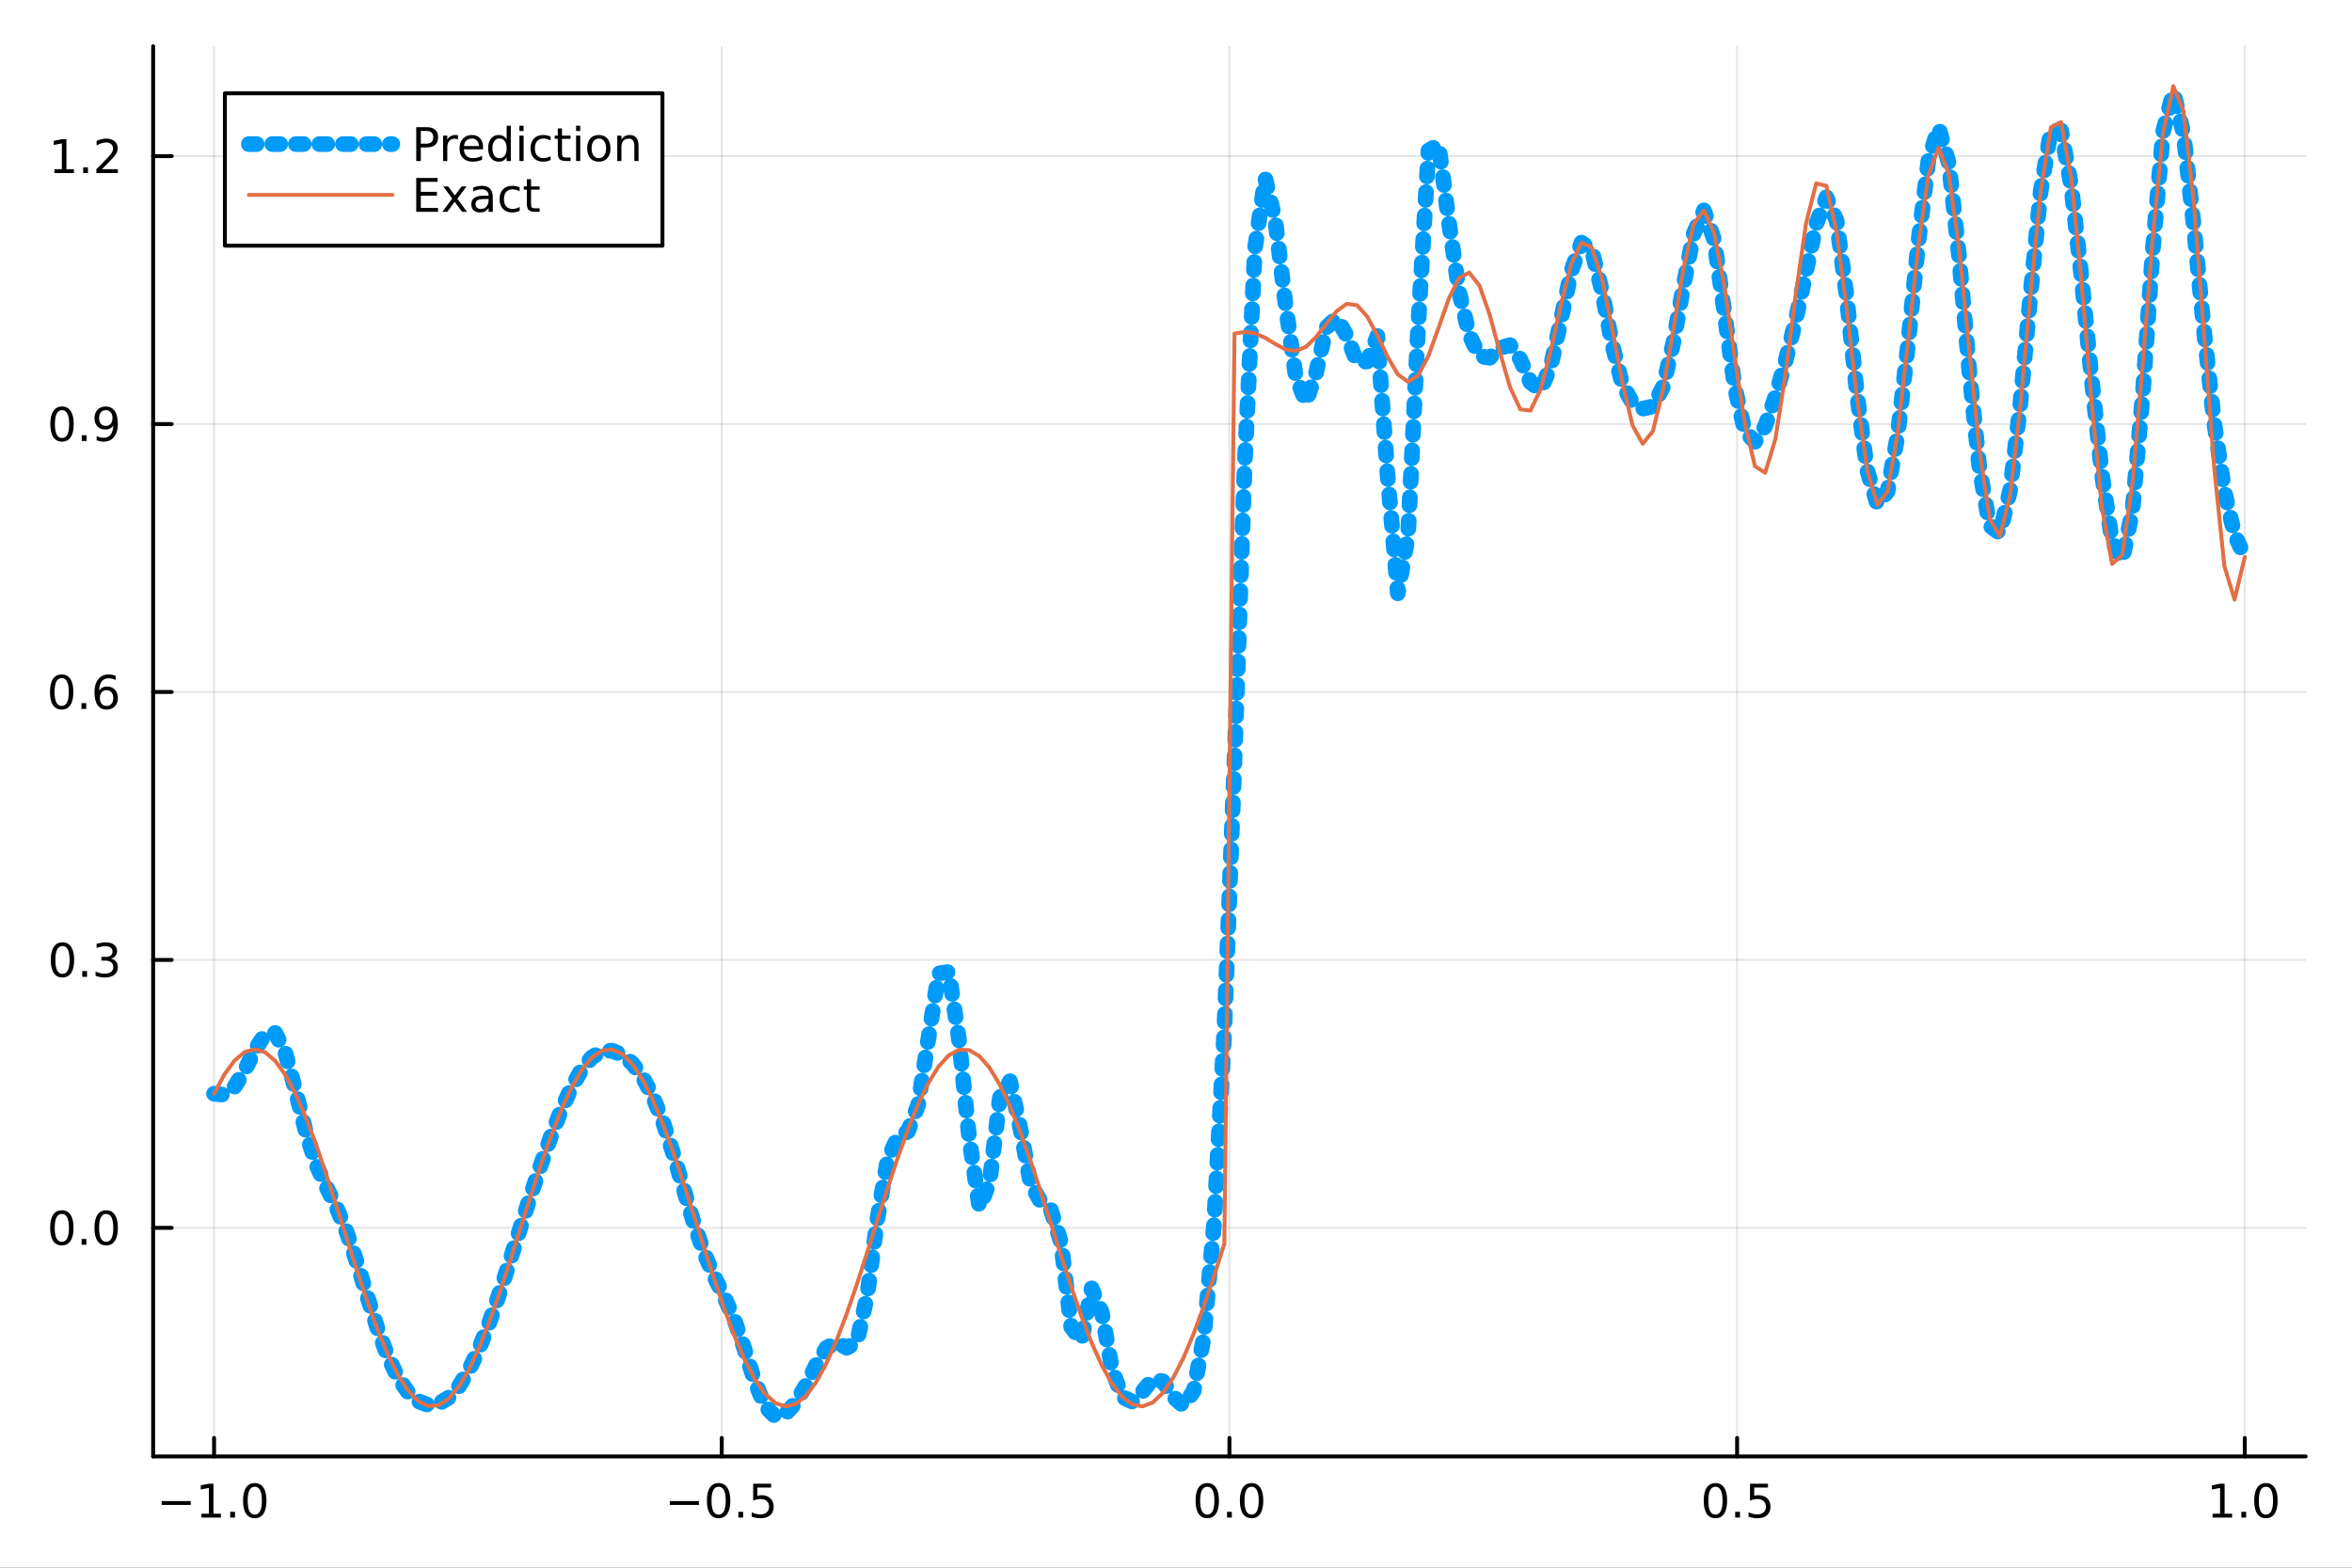 <?xml version="1.0" encoding="utf-8"?>
<svg xmlns="http://www.w3.org/2000/svg" xmlns:xlink="http://www.w3.org/1999/xlink" width="600" height="400" viewBox="0 0 2400 1600">
<rect x="0" y="0" width="2400" height="1600" fill="#333333" stroke="none"/>
<defs>
  <clipPath id="clip150">
    <rect x="0" y="0" width="2400" height="1600"/>
  </clipPath>
</defs>
<path clip-path="url(#clip150)" d="M0 1600 L2400 1600 L2400 0 L0 0  Z" fill="#ffffff" fill-rule="evenodd" fill-opacity="1"/>
<defs>
  <clipPath id="clip151">
    <rect x="480" y="0" width="1681" height="1600"/>
  </clipPath>
</defs>
<path clip-path="url(#clip150)" d="M156.274 1486.45 L2352.76 1486.45 L2352.76 47.244 L156.274 47.244  Z" fill="#ffffff" fill-rule="evenodd" fill-opacity="1"/>
<defs>
  <clipPath id="clip152">
    <rect x="156" y="47" width="2197" height="1440"/>
  </clipPath>
</defs>
<polyline clip-path="url(#clip152)" style="stroke:#000000; stroke-linecap:round; stroke-linejoin:round; stroke-width:2; stroke-opacity:0.1; fill:none" points="218.439,1486.45 218.439,47.244 "/>
<polyline clip-path="url(#clip152)" style="stroke:#000000; stroke-linecap:round; stroke-linejoin:round; stroke-width:2; stroke-opacity:0.1; fill:none" points="736.477,1486.45 736.477,47.244 "/>
<polyline clip-path="url(#clip152)" style="stroke:#000000; stroke-linecap:round; stroke-linejoin:round; stroke-width:2; stroke-opacity:0.1; fill:none" points="1254.52,1486.45 1254.52,47.244 "/>
<polyline clip-path="url(#clip152)" style="stroke:#000000; stroke-linecap:round; stroke-linejoin:round; stroke-width:2; stroke-opacity:0.1; fill:none" points="1772.55,1486.45 1772.55,47.244 "/>
<polyline clip-path="url(#clip152)" style="stroke:#000000; stroke-linecap:round; stroke-linejoin:round; stroke-width:2; stroke-opacity:0.1; fill:none" points="2290.59,1486.45 2290.59,47.244 "/>
<polyline clip-path="url(#clip150)" style="stroke:#000000; stroke-linecap:round; stroke-linejoin:round; stroke-width:4; stroke-opacity:1; fill:none" points="156.274,1486.45 2352.76,1486.45 "/>
<polyline clip-path="url(#clip150)" style="stroke:#000000; stroke-linecap:round; stroke-linejoin:round; stroke-width:4; stroke-opacity:1; fill:none" points="218.439,1486.45 218.439,1467.55 "/>
<polyline clip-path="url(#clip150)" style="stroke:#000000; stroke-linecap:round; stroke-linejoin:round; stroke-width:4; stroke-opacity:1; fill:none" points="736.477,1486.45 736.477,1467.55 "/>
<polyline clip-path="url(#clip150)" style="stroke:#000000; stroke-linecap:round; stroke-linejoin:round; stroke-width:4; stroke-opacity:1; fill:none" points="1254.52,1486.45 1254.52,1467.55 "/>
<polyline clip-path="url(#clip150)" style="stroke:#000000; stroke-linecap:round; stroke-linejoin:round; stroke-width:4; stroke-opacity:1; fill:none" points="1772.55,1486.45 1772.55,1467.55 "/>
<polyline clip-path="url(#clip150)" style="stroke:#000000; stroke-linecap:round; stroke-linejoin:round; stroke-width:4; stroke-opacity:1; fill:none" points="2290.59,1486.45 2290.59,1467.55 "/>
<path clip-path="url(#clip150)" d="M164.967 1532.02 L194.643 1532.02 L194.643 1535.95 L164.967 1535.95 L164.967 1532.02 Z" fill="#000000" fill-rule="nonzero" fill-opacity="1" /><path clip-path="url(#clip150)" d="M205.545 1544.91 L213.184 1544.91 L213.184 1518.55 L204.874 1520.21 L204.874 1515.95 L213.138 1514.29 L217.814 1514.29 L217.814 1544.91 L225.453 1544.91 L225.453 1548.85 L205.545 1548.85 L205.545 1544.91 Z" fill="#000000" fill-rule="nonzero" fill-opacity="1" /><path clip-path="url(#clip150)" d="M234.897 1542.97 L239.781 1542.97 L239.781 1548.85 L234.897 1548.85 L234.897 1542.97 Z" fill="#000000" fill-rule="nonzero" fill-opacity="1" /><path clip-path="url(#clip150)" d="M259.966 1517.37 Q256.355 1517.37 254.527 1520.93 Q252.721 1524.47 252.721 1531.6 Q252.721 1538.71 254.527 1542.27 Q256.355 1545.82 259.966 1545.82 Q263.601 1545.82 265.406 1542.27 Q267.235 1538.71 267.235 1531.6 Q267.235 1524.47 265.406 1520.93 Q263.601 1517.37 259.966 1517.37 M259.966 1513.66 Q265.776 1513.66 268.832 1518.27 Q271.911 1522.85 271.911 1531.6 Q271.911 1540.33 268.832 1544.94 Q265.776 1549.52 259.966 1549.52 Q254.156 1549.52 251.077 1544.94 Q248.022 1540.33 248.022 1531.6 Q248.022 1522.85 251.077 1518.27 Q254.156 1513.66 259.966 1513.66 Z" fill="#000000" fill-rule="nonzero" fill-opacity="1" /><path clip-path="url(#clip150)" d="M683.503 1532.02 L713.178 1532.02 L713.178 1535.95 L683.503 1535.95 L683.503 1532.02 Z" fill="#000000" fill-rule="nonzero" fill-opacity="1" /><path clip-path="url(#clip150)" d="M733.271 1517.37 Q729.66 1517.37 727.831 1520.93 Q726.026 1524.47 726.026 1531.6 Q726.026 1538.71 727.831 1542.27 Q729.66 1545.82 733.271 1545.82 Q736.905 1545.82 738.711 1542.27 Q740.539 1538.71 740.539 1531.6 Q740.539 1524.47 738.711 1520.93 Q736.905 1517.37 733.271 1517.37 M733.271 1513.66 Q739.081 1513.66 742.137 1518.27 Q745.215 1522.85 745.215 1531.6 Q745.215 1540.33 742.137 1544.94 Q739.081 1549.52 733.271 1549.52 Q727.461 1549.52 724.382 1544.94 Q721.327 1540.33 721.327 1531.6 Q721.327 1522.85 724.382 1518.27 Q727.461 1513.66 733.271 1513.66 Z" fill="#000000" fill-rule="nonzero" fill-opacity="1" /><path clip-path="url(#clip150)" d="M753.433 1542.97 L758.317 1542.97 L758.317 1548.85 L753.433 1548.85 L753.433 1542.97 Z" fill="#000000" fill-rule="nonzero" fill-opacity="1" /><path clip-path="url(#clip150)" d="M768.548 1514.29 L786.905 1514.29 L786.905 1518.22 L772.831 1518.22 L772.831 1526.7 Q773.849 1526.35 774.868 1526.19 Q775.886 1526 776.905 1526 Q782.692 1526 786.072 1529.17 Q789.451 1532.34 789.451 1537.76 Q789.451 1543.34 785.979 1546.44 Q782.507 1549.52 776.187 1549.52 Q774.011 1549.52 771.743 1549.15 Q769.498 1548.78 767.09 1548.04 L767.09 1543.34 Q769.173 1544.47 771.396 1545.03 Q773.618 1545.58 776.095 1545.58 Q780.099 1545.58 782.437 1543.48 Q784.775 1541.37 784.775 1537.76 Q784.775 1534.15 782.437 1532.04 Q780.099 1529.94 776.095 1529.94 Q774.22 1529.94 772.345 1530.35 Q770.493 1530.77 768.548 1531.65 L768.548 1514.29 Z" fill="#000000" fill-rule="nonzero" fill-opacity="1" /><path clip-path="url(#clip150)" d="M1231.9 1517.37 Q1228.29 1517.37 1226.46 1520.93 Q1224.65 1524.47 1224.65 1531.6 Q1224.65 1538.71 1226.46 1542.27 Q1228.29 1545.82 1231.9 1545.82 Q1235.53 1545.82 1237.34 1542.27 Q1239.17 1538.71 1239.17 1531.6 Q1239.17 1524.47 1237.34 1520.93 Q1235.53 1517.37 1231.9 1517.37 M1231.9 1513.66 Q1237.71 1513.66 1240.77 1518.27 Q1243.84 1522.85 1243.84 1531.6 Q1243.84 1540.33 1240.77 1544.94 Q1237.71 1549.52 1231.9 1549.52 Q1226.09 1549.52 1223.01 1544.94 Q1219.96 1540.33 1219.96 1531.6 Q1219.96 1522.85 1223.01 1518.27 Q1226.09 1513.66 1231.9 1513.66 Z" fill="#000000" fill-rule="nonzero" fill-opacity="1" /><path clip-path="url(#clip150)" d="M1252.06 1542.97 L1256.95 1542.97 L1256.95 1548.85 L1252.06 1548.85 L1252.06 1542.97 Z" fill="#000000" fill-rule="nonzero" fill-opacity="1" /><path clip-path="url(#clip150)" d="M1277.13 1517.37 Q1273.52 1517.37 1271.69 1520.93 Q1269.89 1524.47 1269.89 1531.6 Q1269.89 1538.71 1271.69 1542.27 Q1273.52 1545.82 1277.13 1545.82 Q1280.76 1545.82 1282.57 1542.27 Q1284.4 1538.71 1284.4 1531.6 Q1284.4 1524.47 1282.57 1520.93 Q1280.76 1517.37 1277.13 1517.37 M1277.13 1513.66 Q1282.94 1513.66 1286 1518.27 Q1289.08 1522.85 1289.08 1531.6 Q1289.08 1540.33 1286 1544.94 Q1282.94 1549.52 1277.13 1549.52 Q1271.32 1549.52 1268.24 1544.94 Q1265.19 1540.33 1265.19 1531.6 Q1265.19 1522.85 1268.24 1518.27 Q1271.32 1513.66 1277.13 1513.66 Z" fill="#000000" fill-rule="nonzero" fill-opacity="1" /><path clip-path="url(#clip150)" d="M1750.44 1517.37 Q1746.82 1517.37 1745 1520.93 Q1743.19 1524.47 1743.19 1531.6 Q1743.19 1538.71 1745 1542.27 Q1746.82 1545.82 1750.44 1545.82 Q1754.07 1545.82 1755.88 1542.27 Q1757.7 1538.71 1757.7 1531.6 Q1757.7 1524.47 1755.88 1520.93 Q1754.07 1517.37 1750.44 1517.37 M1750.44 1513.66 Q1756.25 1513.66 1759.3 1518.27 Q1762.38 1522.85 1762.38 1531.6 Q1762.38 1540.33 1759.3 1544.94 Q1756.25 1549.52 1750.44 1549.52 Q1744.63 1549.52 1741.55 1544.94 Q1738.49 1540.33 1738.49 1531.6 Q1738.49 1522.85 1741.55 1518.27 Q1744.63 1513.66 1750.44 1513.66 Z" fill="#000000" fill-rule="nonzero" fill-opacity="1" /><path clip-path="url(#clip150)" d="M1770.6 1542.97 L1775.48 1542.97 L1775.48 1548.85 L1770.6 1548.85 L1770.6 1542.97 Z" fill="#000000" fill-rule="nonzero" fill-opacity="1" /><path clip-path="url(#clip150)" d="M1785.71 1514.29 L1804.07 1514.29 L1804.07 1518.22 L1790 1518.22 L1790 1526.7 Q1791.01 1526.35 1792.03 1526.19 Q1793.05 1526 1794.07 1526 Q1799.86 1526 1803.24 1529.17 Q1806.62 1532.34 1806.62 1537.76 Q1806.62 1543.34 1803.14 1546.44 Q1799.67 1549.52 1793.35 1549.52 Q1791.18 1549.52 1788.91 1549.15 Q1786.66 1548.78 1784.25 1548.04 L1784.25 1543.34 Q1786.34 1544.47 1788.56 1545.03 Q1790.78 1545.58 1793.26 1545.58 Q1797.26 1545.58 1799.6 1543.48 Q1801.94 1541.37 1801.94 1537.76 Q1801.94 1534.15 1799.6 1532.04 Q1797.26 1529.94 1793.26 1529.94 Q1791.38 1529.94 1789.51 1530.35 Q1787.66 1530.77 1785.71 1531.65 L1785.71 1514.29 Z" fill="#000000" fill-rule="nonzero" fill-opacity="1" /><path clip-path="url(#clip150)" d="M2257.74 1544.91 L2265.38 1544.91 L2265.38 1518.55 L2257.07 1520.21 L2257.07 1515.95 L2265.34 1514.29 L2270.01 1514.29 L2270.01 1544.91 L2277.65 1544.91 L2277.65 1548.85 L2257.74 1548.85 L2257.74 1544.91 Z" fill="#000000" fill-rule="nonzero" fill-opacity="1" /><path clip-path="url(#clip150)" d="M2287.1 1542.97 L2291.98 1542.97 L2291.98 1548.85 L2287.1 1548.85 L2287.1 1542.97 Z" fill="#000000" fill-rule="nonzero" fill-opacity="1" /><path clip-path="url(#clip150)" d="M2312.17 1517.37 Q2308.55 1517.37 2306.73 1520.93 Q2304.92 1524.47 2304.92 1531.6 Q2304.92 1538.71 2306.73 1542.27 Q2308.55 1545.82 2312.17 1545.82 Q2315.8 1545.82 2317.61 1542.27 Q2319.43 1538.71 2319.43 1531.6 Q2319.43 1524.47 2317.61 1520.93 Q2315.8 1517.37 2312.17 1517.37 M2312.17 1513.66 Q2317.98 1513.66 2321.03 1518.27 Q2324.11 1522.85 2324.11 1531.6 Q2324.11 1540.33 2321.03 1544.94 Q2317.98 1549.52 2312.17 1549.52 Q2306.36 1549.52 2303.28 1544.94 Q2300.22 1540.33 2300.22 1531.6 Q2300.22 1522.85 2303.28 1518.27 Q2306.36 1513.66 2312.17 1513.66 Z" fill="#000000" fill-rule="nonzero" fill-opacity="1" /><polyline clip-path="url(#clip152)" style="stroke:#000000; stroke-linecap:round; stroke-linejoin:round; stroke-width:2; stroke-opacity:0.1; fill:none" points="156.274,1253.14 2352.76,1253.14 "/>
<polyline clip-path="url(#clip152)" style="stroke:#000000; stroke-linecap:round; stroke-linejoin:round; stroke-width:2; stroke-opacity:0.1; fill:none" points="156.274,979.694 2352.76,979.694 "/>
<polyline clip-path="url(#clip152)" style="stroke:#000000; stroke-linecap:round; stroke-linejoin:round; stroke-width:2; stroke-opacity:0.1; fill:none" points="156.274,706.249 2352.76,706.249 "/>
<polyline clip-path="url(#clip152)" style="stroke:#000000; stroke-linecap:round; stroke-linejoin:round; stroke-width:2; stroke-opacity:0.1; fill:none" points="156.274,432.804 2352.76,432.804 "/>
<polyline clip-path="url(#clip152)" style="stroke:#000000; stroke-linecap:round; stroke-linejoin:round; stroke-width:2; stroke-opacity:0.1; fill:none" points="156.274,159.359 2352.76,159.359 "/>
<polyline clip-path="url(#clip150)" style="stroke:#000000; stroke-linecap:round; stroke-linejoin:round; stroke-width:4; stroke-opacity:1; fill:none" points="156.274,1486.45 156.274,47.244 "/>
<polyline clip-path="url(#clip150)" style="stroke:#000000; stroke-linecap:round; stroke-linejoin:round; stroke-width:4; stroke-opacity:1; fill:none" points="156.274,1253.14 175.172,1253.14 "/>
<polyline clip-path="url(#clip150)" style="stroke:#000000; stroke-linecap:round; stroke-linejoin:round; stroke-width:4; stroke-opacity:1; fill:none" points="156.274,979.694 175.172,979.694 "/>
<polyline clip-path="url(#clip150)" style="stroke:#000000; stroke-linecap:round; stroke-linejoin:round; stroke-width:4; stroke-opacity:1; fill:none" points="156.274,706.249 175.172,706.249 "/>
<polyline clip-path="url(#clip150)" style="stroke:#000000; stroke-linecap:round; stroke-linejoin:round; stroke-width:4; stroke-opacity:1; fill:none" points="156.274,432.804 175.172,432.804 "/>
<polyline clip-path="url(#clip150)" style="stroke:#000000; stroke-linecap:round; stroke-linejoin:round; stroke-width:4; stroke-opacity:1; fill:none" points="156.274,159.359 175.172,159.359 "/>
<path clip-path="url(#clip150)" d="M63.099 1238.94 Q59.487 1238.94 57.659 1242.5 Q55.853 1246.04 55.853 1253.17 Q55.853 1260.28 57.659 1263.85 Q59.487 1267.39 63.099 1267.39 Q66.733 1267.39 68.538 1263.85 Q70.367 1260.28 70.367 1253.17 Q70.367 1246.04 68.538 1242.5 Q66.733 1238.94 63.099 1238.94 M63.099 1235.23 Q68.909 1235.23 71.964 1239.84 Q75.043 1244.42 75.043 1253.17 Q75.043 1261.9 71.964 1266.51 Q68.909 1271.09 63.099 1271.09 Q57.288 1271.09 54.21 1266.51 Q51.154 1261.9 51.154 1253.17 Q51.154 1244.42 54.21 1239.84 Q57.288 1235.23 63.099 1235.23 Z" fill="#000000" fill-rule="nonzero" fill-opacity="1" /><path clip-path="url(#clip150)" d="M83.26 1264.54 L88.145 1264.54 L88.145 1270.42 L83.26 1270.42 L83.26 1264.54 Z" fill="#000000" fill-rule="nonzero" fill-opacity="1" /><path clip-path="url(#clip150)" d="M108.33 1238.94 Q104.719 1238.94 102.89 1242.5 Q101.084 1246.04 101.084 1253.17 Q101.084 1260.28 102.89 1263.85 Q104.719 1267.39 108.33 1267.39 Q111.964 1267.39 113.77 1263.85 Q115.598 1260.28 115.598 1253.17 Q115.598 1246.04 113.77 1242.5 Q111.964 1238.94 108.33 1238.94 M108.33 1235.23 Q114.14 1235.23 117.195 1239.84 Q120.274 1244.42 120.274 1253.17 Q120.274 1261.9 117.195 1266.51 Q114.14 1271.09 108.33 1271.09 Q102.52 1271.09 99.441 1266.51 Q96.385 1261.9 96.385 1253.17 Q96.385 1244.42 99.441 1239.84 Q102.52 1235.23 108.33 1235.23 Z" fill="#000000" fill-rule="nonzero" fill-opacity="1" /><path clip-path="url(#clip150)" d="M63.747 965.493 Q60.136 965.493 58.307 969.058 Q56.501 972.6 56.501 979.729 Q56.501 986.836 58.307 990.4 Q60.136 993.942 63.747 993.942 Q67.381 993.942 69.186 990.4 Q71.015 986.836 71.015 979.729 Q71.015 972.6 69.186 969.058 Q67.381 965.493 63.747 965.493 M63.747 961.789 Q69.557 961.789 72.612 966.396 Q75.691 970.979 75.691 979.729 Q75.691 988.456 72.612 993.062 Q69.557 997.646 63.747 997.646 Q57.937 997.646 54.858 993.062 Q51.802 988.456 51.802 979.729 Q51.802 970.979 54.858 966.396 Q57.937 961.789 63.747 961.789 Z" fill="#000000" fill-rule="nonzero" fill-opacity="1" /><path clip-path="url(#clip150)" d="M83.909 991.095 L88.793 991.095 L88.793 996.974 L83.909 996.974 L83.909 991.095 Z" fill="#000000" fill-rule="nonzero" fill-opacity="1" /><path clip-path="url(#clip150)" d="M113.145 978.34 Q116.501 979.058 118.376 981.326 Q120.274 983.595 120.274 986.928 Q120.274 992.044 116.756 994.845 Q113.237 997.646 106.756 997.646 Q104.58 997.646 102.265 997.206 Q99.973 996.789 97.52 995.933 L97.52 991.419 Q99.464 992.553 101.779 993.132 Q104.094 993.711 106.617 993.711 Q111.015 993.711 113.307 991.974 Q115.621 990.238 115.621 986.928 Q115.621 983.873 113.469 982.16 Q111.339 980.424 107.52 980.424 L103.492 980.424 L103.492 976.581 L107.705 976.581 Q111.154 976.581 112.983 975.215 Q114.811 973.826 114.811 971.234 Q114.811 968.572 112.913 967.16 Q111.038 965.725 107.52 965.725 Q105.598 965.725 103.399 966.141 Q101.2 966.558 98.561 967.438 L98.561 963.271 Q101.223 962.53 103.538 962.16 Q105.876 961.789 107.936 961.789 Q113.26 961.789 116.362 964.22 Q119.464 966.627 119.464 970.748 Q119.464 973.618 117.82 975.609 Q116.177 977.576 113.145 978.34 Z" fill="#000000" fill-rule="nonzero" fill-opacity="1" /><path clip-path="url(#clip150)" d="M62.937 692.048 Q59.325 692.048 57.497 695.613 Q55.691 699.154 55.691 706.284 Q55.691 713.39 57.497 716.955 Q59.325 720.497 62.937 720.497 Q66.571 720.497 68.376 716.955 Q70.205 713.39 70.205 706.284 Q70.205 699.154 68.376 695.613 Q66.571 692.048 62.937 692.048 M62.937 688.344 Q68.747 688.344 71.802 692.951 Q74.881 697.534 74.881 706.284 Q74.881 715.011 71.802 719.617 Q68.747 724.201 62.937 724.201 Q57.126 724.201 54.048 719.617 Q50.992 715.011 50.992 706.284 Q50.992 697.534 54.048 692.951 Q57.126 688.344 62.937 688.344 Z" fill="#000000" fill-rule="nonzero" fill-opacity="1" /><path clip-path="url(#clip150)" d="M83.098 717.65 L87.983 717.65 L87.983 723.529 L83.098 723.529 L83.098 717.65 Z" fill="#000000" fill-rule="nonzero" fill-opacity="1" /><path clip-path="url(#clip150)" d="M108.746 704.386 Q105.598 704.386 103.746 706.539 Q101.918 708.691 101.918 712.441 Q101.918 716.168 103.746 718.344 Q105.598 720.497 108.746 720.497 Q111.895 720.497 113.723 718.344 Q115.575 716.168 115.575 712.441 Q115.575 708.691 113.723 706.539 Q111.895 704.386 108.746 704.386 M118.029 689.733 L118.029 693.992 Q116.27 693.159 114.464 692.719 Q112.682 692.279 110.922 692.279 Q106.293 692.279 103.839 695.404 Q101.409 698.529 101.061 704.849 Q102.427 702.835 104.487 701.77 Q106.547 700.682 109.024 700.682 Q114.233 700.682 117.242 703.853 Q120.274 707.002 120.274 712.441 Q120.274 717.765 117.126 720.983 Q113.978 724.201 108.746 724.201 Q102.751 724.201 99.58 719.617 Q96.409 715.011 96.409 706.284 Q96.409 698.09 100.297 693.229 Q104.186 688.344 110.737 688.344 Q112.496 688.344 114.279 688.692 Q116.084 689.039 118.029 689.733 Z" fill="#000000" fill-rule="nonzero" fill-opacity="1" /><path clip-path="url(#clip150)" d="M63.284 418.603 Q59.673 418.603 57.844 422.168 Q56.038 425.709 56.038 432.839 Q56.038 439.945 57.844 443.51 Q59.673 447.052 63.284 447.052 Q66.918 447.052 68.724 443.51 Q70.552 439.945 70.552 432.839 Q70.552 425.709 68.724 422.168 Q66.918 418.603 63.284 418.603 M63.284 414.899 Q69.094 414.899 72.149 419.506 Q75.228 424.089 75.228 432.839 Q75.228 441.566 72.149 446.172 Q69.094 450.755 63.284 450.755 Q57.474 450.755 54.395 446.172 Q51.339 441.566 51.339 432.839 Q51.339 424.089 54.395 419.506 Q57.474 414.899 63.284 414.899 Z" fill="#000000" fill-rule="nonzero" fill-opacity="1" /><path clip-path="url(#clip150)" d="M83.446 444.205 L88.33 444.205 L88.33 450.084 L83.446 450.084 L83.446 444.205 Z" fill="#000000" fill-rule="nonzero" fill-opacity="1" /><path clip-path="url(#clip150)" d="M98.654 449.367 L98.654 445.107 Q100.413 445.941 102.219 446.38 Q104.024 446.82 105.76 446.82 Q110.39 446.82 112.82 443.718 Q115.274 440.593 115.621 434.251 Q114.279 436.242 112.219 437.306 Q110.158 438.371 107.658 438.371 Q102.473 438.371 99.441 435.246 Q96.432 432.098 96.432 426.658 Q96.432 421.334 99.58 418.117 Q102.728 414.899 107.959 414.899 Q113.955 414.899 117.103 419.506 Q120.274 424.089 120.274 432.839 Q120.274 441.01 116.385 445.894 Q112.52 450.755 105.969 450.755 Q104.209 450.755 102.404 450.408 Q100.598 450.061 98.654 449.367 M107.959 434.714 Q111.108 434.714 112.936 432.561 Q114.788 430.408 114.788 426.658 Q114.788 422.932 112.936 420.779 Q111.108 418.603 107.959 418.603 Q104.811 418.603 102.959 420.779 Q101.131 422.932 101.131 426.658 Q101.131 430.408 102.959 432.561 Q104.811 434.714 107.959 434.714 Z" fill="#000000" fill-rule="nonzero" fill-opacity="1" /><path clip-path="url(#clip150)" d="M55.506 172.704 L63.145 172.704 L63.145 146.338 L54.835 148.005 L54.835 143.746 L63.099 142.079 L67.774 142.079 L67.774 172.704 L75.413 172.704 L75.413 176.639 L55.506 176.639 L55.506 172.704 Z" fill="#000000" fill-rule="nonzero" fill-opacity="1" /><path clip-path="url(#clip150)" d="M84.858 170.759 L89.742 170.759 L89.742 176.639 L84.858 176.639 L84.858 170.759 Z" fill="#000000" fill-rule="nonzero" fill-opacity="1" /><path clip-path="url(#clip150)" d="M103.955 172.704 L120.274 172.704 L120.274 176.639 L98.33 176.639 L98.33 172.704 Q100.992 169.949 105.575 165.32 Q110.182 160.667 111.362 159.324 Q113.608 156.801 114.487 155.065 Q115.39 153.306 115.39 151.616 Q115.39 148.861 113.445 147.125 Q111.524 145.389 108.422 145.389 Q106.223 145.389 103.77 146.153 Q101.339 146.917 98.561 148.468 L98.561 143.746 Q101.385 142.611 103.839 142.033 Q106.293 141.454 108.33 141.454 Q113.7 141.454 116.895 144.139 Q120.089 146.824 120.089 151.315 Q120.089 153.445 119.279 155.366 Q118.492 157.264 116.385 159.857 Q115.807 160.528 112.705 163.746 Q109.603 166.94 103.955 172.704 Z" fill="#000000" fill-rule="nonzero" fill-opacity="1" /><polyline clip-path="url(#clip152)" style="stroke:#009af9; stroke-linecap:round; stroke-linejoin:round; stroke-width:16; stroke-opacity:1; fill:none" stroke-dasharray="8, 16" points="218.439,1116.28 228.852,1117.36 239.264,1109.19 249.677,1092.45 260.09,1071.69 270.503,1055.47 280.916,1054.34 291.329,1075.1 301.741,1113.61 312.154,1155.48 322.567,1188.23 332.98,1211.35 343.393,1232.34 353.805,1257.62 364.218,1288.56 374.631,1322.56 385.044,1355.48 395.457,1383.75 405.87,1405.54 416.282,1420.74 426.695,1430.03 437.108,1433.97 447.521,1432.76 457.934,1426.37 468.347,1414.72 478.759,1397.8 489.172,1375.77 499.585,1349.13 509.998,1318.9 520.411,1286.5 530.824,1253.4 541.236,1220.77 551.649,1189.45 562.062,1160.09 572.475,1133.39 582.888,1110.29 593.301,1091.92 603.713,1079.33 614.126,1072.93 624.539,1072.31 634.952,1076.62 645.365,1085.48 655.777,1099.34 666.19,1119.11 676.603,1145.36 687.016,1177.43 697.429,1212.88 707.842,1247.77 718.254,1278.13 728.667,1302.48 739.08,1323.61 749.493,1347.37 759.906,1377.6 770.319,1410.26 780.731,1435.22 791.144,1445.72 801.557,1443.01 811.97,1431.44 822.383,1413.81 832.796,1393.19 843.208,1375.79 853.621,1369.94 864.034,1375.59 874.447,1369.68 884.86,1322.17 895.273,1244.26 905.685,1183.43 916.098,1160.67 926.511,1154.68 936.924,1127.49 947.337,1059.76 957.749,993.466 968.162,991.965 978.575,1061.21 988.988,1161.62 999.401,1232.5 1009.81,1206.44 1020.23,1120.63 1030.64,1103.51 1041.05,1151.09 1051.46,1207.35 1061.88,1226.47 1072.29,1234.64 1082.7,1268.2 1093.12,1354.4 1103.53,1368.39 1113.94,1314.93 1124.35,1339.69 1134.77,1397.65 1145.18,1425.76 1155.59,1430.53 1166.01,1420.07 1176.42,1407.35 1186.83,1410 1197.24,1425.61 1207.66,1434.82 1218.07,1419.51 1228.48,1363.95 1238.9,1248.34 1249.31,1052.06 1259.72,775.214 1270.13,473.604 1280.55,253.592 1290.96,181.742 1301.37,225.413 1311.79,310.907 1322.2,384.053 1332.61,410.592 1343.02,380.05 1353.44,334.191 1363.85,324.42 1374.26,342.669 1384.68,369.624 1395.09,368.876 1405.5,342.949 1415.91,485.197 1426.33,605.513 1436.74,546.565 1447.15,332.627 1457.57,153.732 1467.98,147.588 1478.39,226.086 1488.8,297.472 1499.22,341.633 1509.63,363.435 1520.04,365.204 1530.45,355.205 1540.87,352.249 1551.28,366.707 1561.69,390.149 1572.11,397.97 1582.52,373.25 1592.93,325.85 1603.34,276.69 1613.76,247.631 1624.17,254.851 1634.58,296.641 1645,350.998 1655.41,392.251 1665.82,411.383 1676.23,417.113 1686.65,414.793 1697.06,394.541 1707.47,349.645 1717.89,291.326 1728.3,238.33 1738.71,214.758 1749.12,244.729 1759.54,318.375 1769.95,393.99 1780.36,440.157 1790.78,450.857 1801.19,434.973 1811.6,404.911 1822.01,368.393 1832.43,326.18 1842.84,277.415 1853.25,228.573 1863.67,201.368 1874.08,225.181 1884.49,303.931 1894.9,402.58 1905.32,480.17 1915.73,514.986 1926.14,501.365 1936.56,442.821 1946.97,351.245 1957.38,248.01 1967.79,163.458 1978.21,130.246 1988.62,166.808 1999.03,261.689 2009.45,378.384 2019.86,478.083 2030.27,536.445 2040.68,544.079 2051.1,500.596 2061.51,413.043 2071.92,300.285 2082.33,195.056 2092.75,132.971 2103.16,133.269 2113.57,190.354 2123.99,282.912 2134.4,387.507 2144.81,484.016 2155.22,552.699 2165.64,571.211 2176.05,520.618 2186.46,402.354 2196.88,253.001 2207.29,134.06 2217.7,93.827 2228.11,136.55 2238.53,230.369 2248.94,337.126 2259.35,431.143 2269.77,501.086 2280.18,545.449 2290.59,568.404 "/>
<polyline clip-path="url(#clip152)" style="stroke:#e26f46; stroke-linecap:round; stroke-linejoin:round; stroke-width:4; stroke-opacity:1; fill:none" points="218.439,1116.24 228.852,1096.81 239.264,1082.49 249.677,1073.74 260.09,1070.84 270.503,1073.9 280.916,1082.8 291.329,1097.26 301.741,1116.81 312.154,1140.81 322.567,1168.48 332.98,1198.9 343.393,1231.1 353.805,1264.02 364.218,1296.58 374.631,1327.73 385.044,1356.44 395.457,1381.78 405.87,1402.92 416.282,1419.17 426.695,1430 437.108,1435.06 447.521,1434.19 457.934,1427.4 468.347,1414.93 478.759,1397.18 489.172,1374.72 499.585,1348.3 509.998,1318.77 520.411,1287.1 530.824,1254.32 541.236,1221.51 551.649,1189.72 562.062,1160.01 572.475,1133.33 582.888,1110.57 593.301,1092.45 603.713,1079.59 614.126,1072.38 624.539,1071.08 634.952,1075.72 645.365,1086.15 655.777,1102.02 666.19,1122.84 676.603,1147.9 687.016,1176.4 697.429,1207.4 707.842,1239.9 718.254,1272.82 728.667,1305.11 739.08,1335.7 749.493,1363.59 759.906,1387.88 770.319,1407.78 780.731,1422.62 791.144,1431.94 801.557,1435.41 811.97,1432.94 822.383,1424.61 832.796,1410.67 843.208,1391.59 853.621,1368 864.034,1340.65 874.447,1310.45 884.86,1278.38 895.273,1245.49 905.685,1212.84 916.098,1181.51 926.511,1152.52 936.924,1126.81 947.337,1105.23 957.749,1088.47 968.162,1077.09 978.575,1071.45 988.988,1071.74 999.401,1077.95 1009.81,1089.88 1020.23,1107.14 1030.64,1129.17 1041.05,1155.23 1051.46,1184.5 1061.88,1216 1072.29,1248.72 1082.7,1281.58 1093.12,1313.52 1103.53,1343.48 1113.94,1370.49 1124.35,1393.68 1134.77,1412.27 1145.18,1425.68 1155.59,1433.45 1166.01,1435.34 1176.42,1431.28 1186.83,1421.4 1197.24,1406.04 1207.66,1385.69 1218.07,1361 1228.48,1332.8 1238.9,1302 1249.31,1269.61 1259.72,340.332 1270.13,338.826 1280.55,340.197 1290.96,344.761 1301.37,351.119 1311.79,356.586 1322.2,358.204 1332.61,353.999 1343.02,343.972 1353.44,330.455 1363.85,317.593 1374.26,310.079 1384.68,311.521 1395.09,322.985 1405.5,342.268 1415.91,364.213 1426.33,382.084 1436.74,389.622 1447.15,383.169 1457.57,363.148 1467.98,334.35 1478.39,304.836 1488.8,283.684 1499.22,278.204 1509.63,291.488 1520.04,321.082 1530.45,359.302 1540.87,395.205 1551.28,417.723 1561.69,419.056 1572.11,397.302 1582.52,357.433 1592.93,310.24 1603.34,269.417 1613.76,247.594 1624.17,252.446 1634.58,284.085 1645,334.592 1655.41,389.962 1665.82,433.975 1676.23,452.951 1686.65,439.974 1697.06,397.305 1707.47,336.147 1717.89,273.737 1728.3,228.485 1738.71,214.548 1749.12,237.433 1759.54,291.978 1769.95,363.434 1780.36,431.433 1790.78,475.797 1801.19,482.517 1811.6,448.142 1822.01,381.208 1832.43,300.169 1842.84,228.321 1853.25,187.103 1863.67,189.709 1874.08,236.908 1884.49,316.39 1894.9,405.938 1905.32,479.638 1915.73,515.376 1926.14,501.459 1936.56,440.391 1946.97,348.574 1957.38,251.933 1967.79,178.591 1978.21,150.693 1988.62,177.728 1999.03,253.387 2009.45,356.948 2019.86,458.944 2030.27,529.546 2040.68,547.28 2051.1,505.541 2061.51,414.928 2071.92,300.592 2082.33,195.27 2092.75,129.909 2103.16,124.578 2113.57,182.329 2123.99,287.887 2134.4,411.657 2144.81,518.017 2155.22,575.569 2165.64,566.406 2176.05,491.645 2186.46,371.545 2196.88,240.039 2207.29,135.144 2217.7,87.976 2228.11,113.529 2238.53,205.946 2248.94,339.784 2259.35,476.998 2269.77,577.76 2280.18,612.012 2290.59,568.427 "/>
<path clip-path="url(#clip150)" d="M229.49 250.738 L675.966 250.738 L675.966 95.218 L229.49 95.218  Z" fill="#ffffff" fill-rule="evenodd" fill-opacity="1"/>
<polyline clip-path="url(#clip150)" style="stroke:#000000; stroke-linecap:round; stroke-linejoin:round; stroke-width:4; stroke-opacity:1; fill:none" points="229.49,250.738 675.966,250.738 675.966,95.218 229.49,95.218 229.49,250.738 "/>
<polyline clip-path="url(#clip150)" style="stroke:#009af9; stroke-linecap:round; stroke-linejoin:round; stroke-width:16; stroke-opacity:1; fill:none" stroke-dasharray="8, 16" points="253.896,147.058 400.328,147.058 "/>
<path clip-path="url(#clip150)" d="M429.409 133.62 L429.409 146.606 L435.289 146.606 Q438.552 146.606 440.335 144.916 Q442.117 143.227 442.117 140.102 Q442.117 137 440.335 135.31 Q438.552 133.62 435.289 133.62 L429.409 133.62 M424.733 129.778 L435.289 129.778 Q441.099 129.778 444.062 132.416 Q447.048 135.032 447.048 140.102 Q447.048 145.217 444.062 147.833 Q441.099 150.449 435.289 150.449 L429.409 150.449 L429.409 164.338 L424.733 164.338 L424.733 129.778 Z" fill="#000000" fill-rule="nonzero" fill-opacity="1" /><path clip-path="url(#clip150)" d="M467.325 142.393 Q466.608 141.977 465.751 141.791 Q464.918 141.583 463.899 141.583 Q460.288 141.583 458.344 143.944 Q456.423 146.282 456.423 150.68 L456.423 164.338 L452.14 164.338 L452.14 138.412 L456.423 138.412 L456.423 142.44 Q457.765 140.078 459.918 138.944 Q462.071 137.787 465.149 137.787 Q465.589 137.787 466.122 137.856 Q466.654 137.903 467.302 138.018 L467.325 142.393 Z" fill="#000000" fill-rule="nonzero" fill-opacity="1" /><path clip-path="url(#clip150)" d="M492.927 150.31 L492.927 152.393 L473.344 152.393 Q473.622 156.791 475.983 159.106 Q478.367 161.398 482.603 161.398 Q485.057 161.398 487.348 160.796 Q489.663 160.194 491.932 158.99 L491.932 163.018 Q489.64 163.99 487.233 164.5 Q484.825 165.009 482.348 165.009 Q476.145 165.009 472.511 161.398 Q468.899 157.787 468.899 151.629 Q468.899 145.264 472.325 141.537 Q475.774 137.787 481.608 137.787 Q486.839 137.787 489.872 141.166 Q492.927 144.523 492.927 150.31 M488.668 149.06 Q488.622 145.565 486.7 143.481 Q484.802 141.398 481.654 141.398 Q478.089 141.398 475.936 143.412 Q473.807 145.426 473.483 149.083 L488.668 149.06 Z" fill="#000000" fill-rule="nonzero" fill-opacity="1" /><path clip-path="url(#clip150)" d="M516.978 142.347 L516.978 128.319 L521.237 128.319 L521.237 164.338 L516.978 164.338 L516.978 160.449 Q515.635 162.763 513.575 163.898 Q511.538 165.009 508.668 165.009 Q503.969 165.009 501.006 161.259 Q498.066 157.509 498.066 151.398 Q498.066 145.287 501.006 141.537 Q503.969 137.787 508.668 137.787 Q511.538 137.787 513.575 138.921 Q515.635 140.032 516.978 142.347 M502.464 151.398 Q502.464 156.097 504.385 158.782 Q506.33 161.444 509.709 161.444 Q513.089 161.444 515.033 158.782 Q516.978 156.097 516.978 151.398 Q516.978 146.699 515.033 144.037 Q513.089 141.352 509.709 141.352 Q506.33 141.352 504.385 144.037 Q502.464 146.699 502.464 151.398 Z" fill="#000000" fill-rule="nonzero" fill-opacity="1" /><path clip-path="url(#clip150)" d="M530.01 138.412 L534.269 138.412 L534.269 164.338 L530.01 164.338 L530.01 138.412 M530.01 128.319 L534.269 128.319 L534.269 133.713 L530.01 133.713 L530.01 128.319 Z" fill="#000000" fill-rule="nonzero" fill-opacity="1" /><path clip-path="url(#clip150)" d="M561.839 139.407 L561.839 143.389 Q560.033 142.393 558.205 141.907 Q556.399 141.398 554.547 141.398 Q550.404 141.398 548.112 144.037 Q545.82 146.652 545.82 151.398 Q545.82 156.143 548.112 158.782 Q550.404 161.398 554.547 161.398 Q556.399 161.398 558.205 160.912 Q560.033 160.402 561.839 159.407 L561.839 163.342 Q560.056 164.176 558.135 164.592 Q556.237 165.009 554.084 165.009 Q548.228 165.009 544.779 161.328 Q541.33 157.648 541.33 151.398 Q541.33 145.055 544.802 141.421 Q548.297 137.787 554.362 137.787 Q556.33 137.787 558.205 138.203 Q560.08 138.597 561.839 139.407 Z" fill="#000000" fill-rule="nonzero" fill-opacity="1" /><path clip-path="url(#clip150)" d="M573.459 131.051 L573.459 138.412 L582.232 138.412 L582.232 141.722 L573.459 141.722 L573.459 155.796 Q573.459 158.967 574.316 159.87 Q575.195 160.773 577.857 160.773 L582.232 160.773 L582.232 164.338 L577.857 164.338 Q572.927 164.338 571.052 162.509 Q569.177 160.657 569.177 155.796 L569.177 141.722 L566.052 141.722 L566.052 138.412 L569.177 138.412 L569.177 131.051 L573.459 131.051 Z" fill="#000000" fill-rule="nonzero" fill-opacity="1" /><path clip-path="url(#clip150)" d="M587.834 138.412 L592.093 138.412 L592.093 164.338 L587.834 164.338 L587.834 138.412 M587.834 128.319 L592.093 128.319 L592.093 133.713 L587.834 133.713 L587.834 128.319 Z" fill="#000000" fill-rule="nonzero" fill-opacity="1" /><path clip-path="url(#clip150)" d="M611.051 141.398 Q607.626 141.398 605.635 144.083 Q603.644 146.745 603.644 151.398 Q603.644 156.051 605.612 158.736 Q607.602 161.398 611.051 161.398 Q614.454 161.398 616.445 158.713 Q618.436 156.027 618.436 151.398 Q618.436 146.791 616.445 144.106 Q614.454 141.398 611.051 141.398 M611.051 137.787 Q616.607 137.787 619.778 141.398 Q622.95 145.009 622.95 151.398 Q622.95 157.764 619.778 161.398 Q616.607 165.009 611.051 165.009 Q605.473 165.009 602.302 161.398 Q599.153 157.764 599.153 151.398 Q599.153 145.009 602.302 141.398 Q605.473 137.787 611.051 137.787 Z" fill="#000000" fill-rule="nonzero" fill-opacity="1" /><path clip-path="url(#clip150)" d="M651.561 148.689 L651.561 164.338 L647.301 164.338 L647.301 148.828 Q647.301 145.148 645.866 143.319 Q644.431 141.49 641.561 141.49 Q638.112 141.49 636.121 143.69 Q634.13 145.889 634.13 149.685 L634.13 164.338 L629.848 164.338 L629.848 138.412 L634.13 138.412 L634.13 142.44 Q635.658 140.102 637.718 138.944 Q639.801 137.787 642.51 137.787 Q646.977 137.787 649.269 140.565 Q651.561 143.319 651.561 148.689 Z" fill="#000000" fill-rule="nonzero" fill-opacity="1" /><polyline clip-path="url(#clip150)" style="stroke:#e26f46; stroke-linecap:round; stroke-linejoin:round; stroke-width:4; stroke-opacity:1; fill:none" points="253.896,198.898 400.328,198.898 "/>
<path clip-path="url(#clip150)" d="M424.733 181.618 L446.585 181.618 L446.585 185.553 L429.409 185.553 L429.409 195.784 L445.867 195.784 L445.867 199.719 L429.409 199.719 L429.409 212.242 L447.001 212.242 L447.001 216.178 L424.733 216.178 L424.733 181.618 Z" fill="#000000" fill-rule="nonzero" fill-opacity="1" /><path clip-path="url(#clip150)" d="M476.052 190.252 L466.677 202.867 L476.538 216.178 L471.515 216.178 L463.969 205.992 L456.423 216.178 L451.4 216.178 L461.469 202.613 L452.256 190.252 L457.279 190.252 L464.154 199.488 L471.029 190.252 L476.052 190.252 Z" fill="#000000" fill-rule="nonzero" fill-opacity="1" /><path clip-path="url(#clip150)" d="M494.339 203.145 Q489.177 203.145 487.186 204.326 Q485.196 205.506 485.196 208.354 Q485.196 210.622 486.677 211.965 Q488.182 213.284 490.751 213.284 Q494.293 213.284 496.422 210.784 Q498.575 208.261 498.575 204.094 L498.575 203.145 L494.339 203.145 M502.834 201.386 L502.834 216.178 L498.575 216.178 L498.575 212.242 Q497.117 214.603 494.941 215.738 Q492.765 216.849 489.617 216.849 Q485.635 216.849 483.274 214.627 Q480.936 212.381 480.936 208.631 Q480.936 204.256 483.853 202.034 Q486.793 199.812 492.603 199.812 L498.575 199.812 L498.575 199.395 Q498.575 196.455 496.631 194.858 Q494.71 193.238 491.214 193.238 Q488.992 193.238 486.885 193.77 Q484.779 194.303 482.835 195.367 L482.835 191.432 Q485.173 190.53 487.372 190.09 Q489.571 189.627 491.654 189.627 Q497.279 189.627 500.057 192.543 Q502.834 195.46 502.834 201.386 Z" fill="#000000" fill-rule="nonzero" fill-opacity="1" /><path clip-path="url(#clip150)" d="M530.265 191.247 L530.265 195.229 Q528.459 194.233 526.631 193.747 Q524.825 193.238 522.973 193.238 Q518.83 193.238 516.538 195.877 Q514.246 198.492 514.246 203.238 Q514.246 207.983 516.538 210.622 Q518.83 213.238 522.973 213.238 Q524.825 213.238 526.631 212.752 Q528.459 212.242 530.265 211.247 L530.265 215.182 Q528.482 216.016 526.561 216.432 Q524.663 216.849 522.51 216.849 Q516.654 216.849 513.205 213.168 Q509.756 209.488 509.756 203.238 Q509.756 196.895 513.228 193.261 Q516.723 189.627 522.788 189.627 Q524.756 189.627 526.631 190.043 Q528.506 190.437 530.265 191.247 Z" fill="#000000" fill-rule="nonzero" fill-opacity="1" /><path clip-path="url(#clip150)" d="M541.885 182.891 L541.885 190.252 L550.658 190.252 L550.658 193.562 L541.885 193.562 L541.885 207.636 Q541.885 210.807 542.742 211.71 Q543.621 212.613 546.283 212.613 L550.658 212.613 L550.658 216.178 L546.283 216.178 Q541.353 216.178 539.478 214.349 Q537.603 212.497 537.603 207.636 L537.603 193.562 L534.478 193.562 L534.478 190.252 L537.603 190.252 L537.603 182.891 L541.885 182.891 Z" fill="#000000" fill-rule="nonzero" fill-opacity="1" /></svg>
